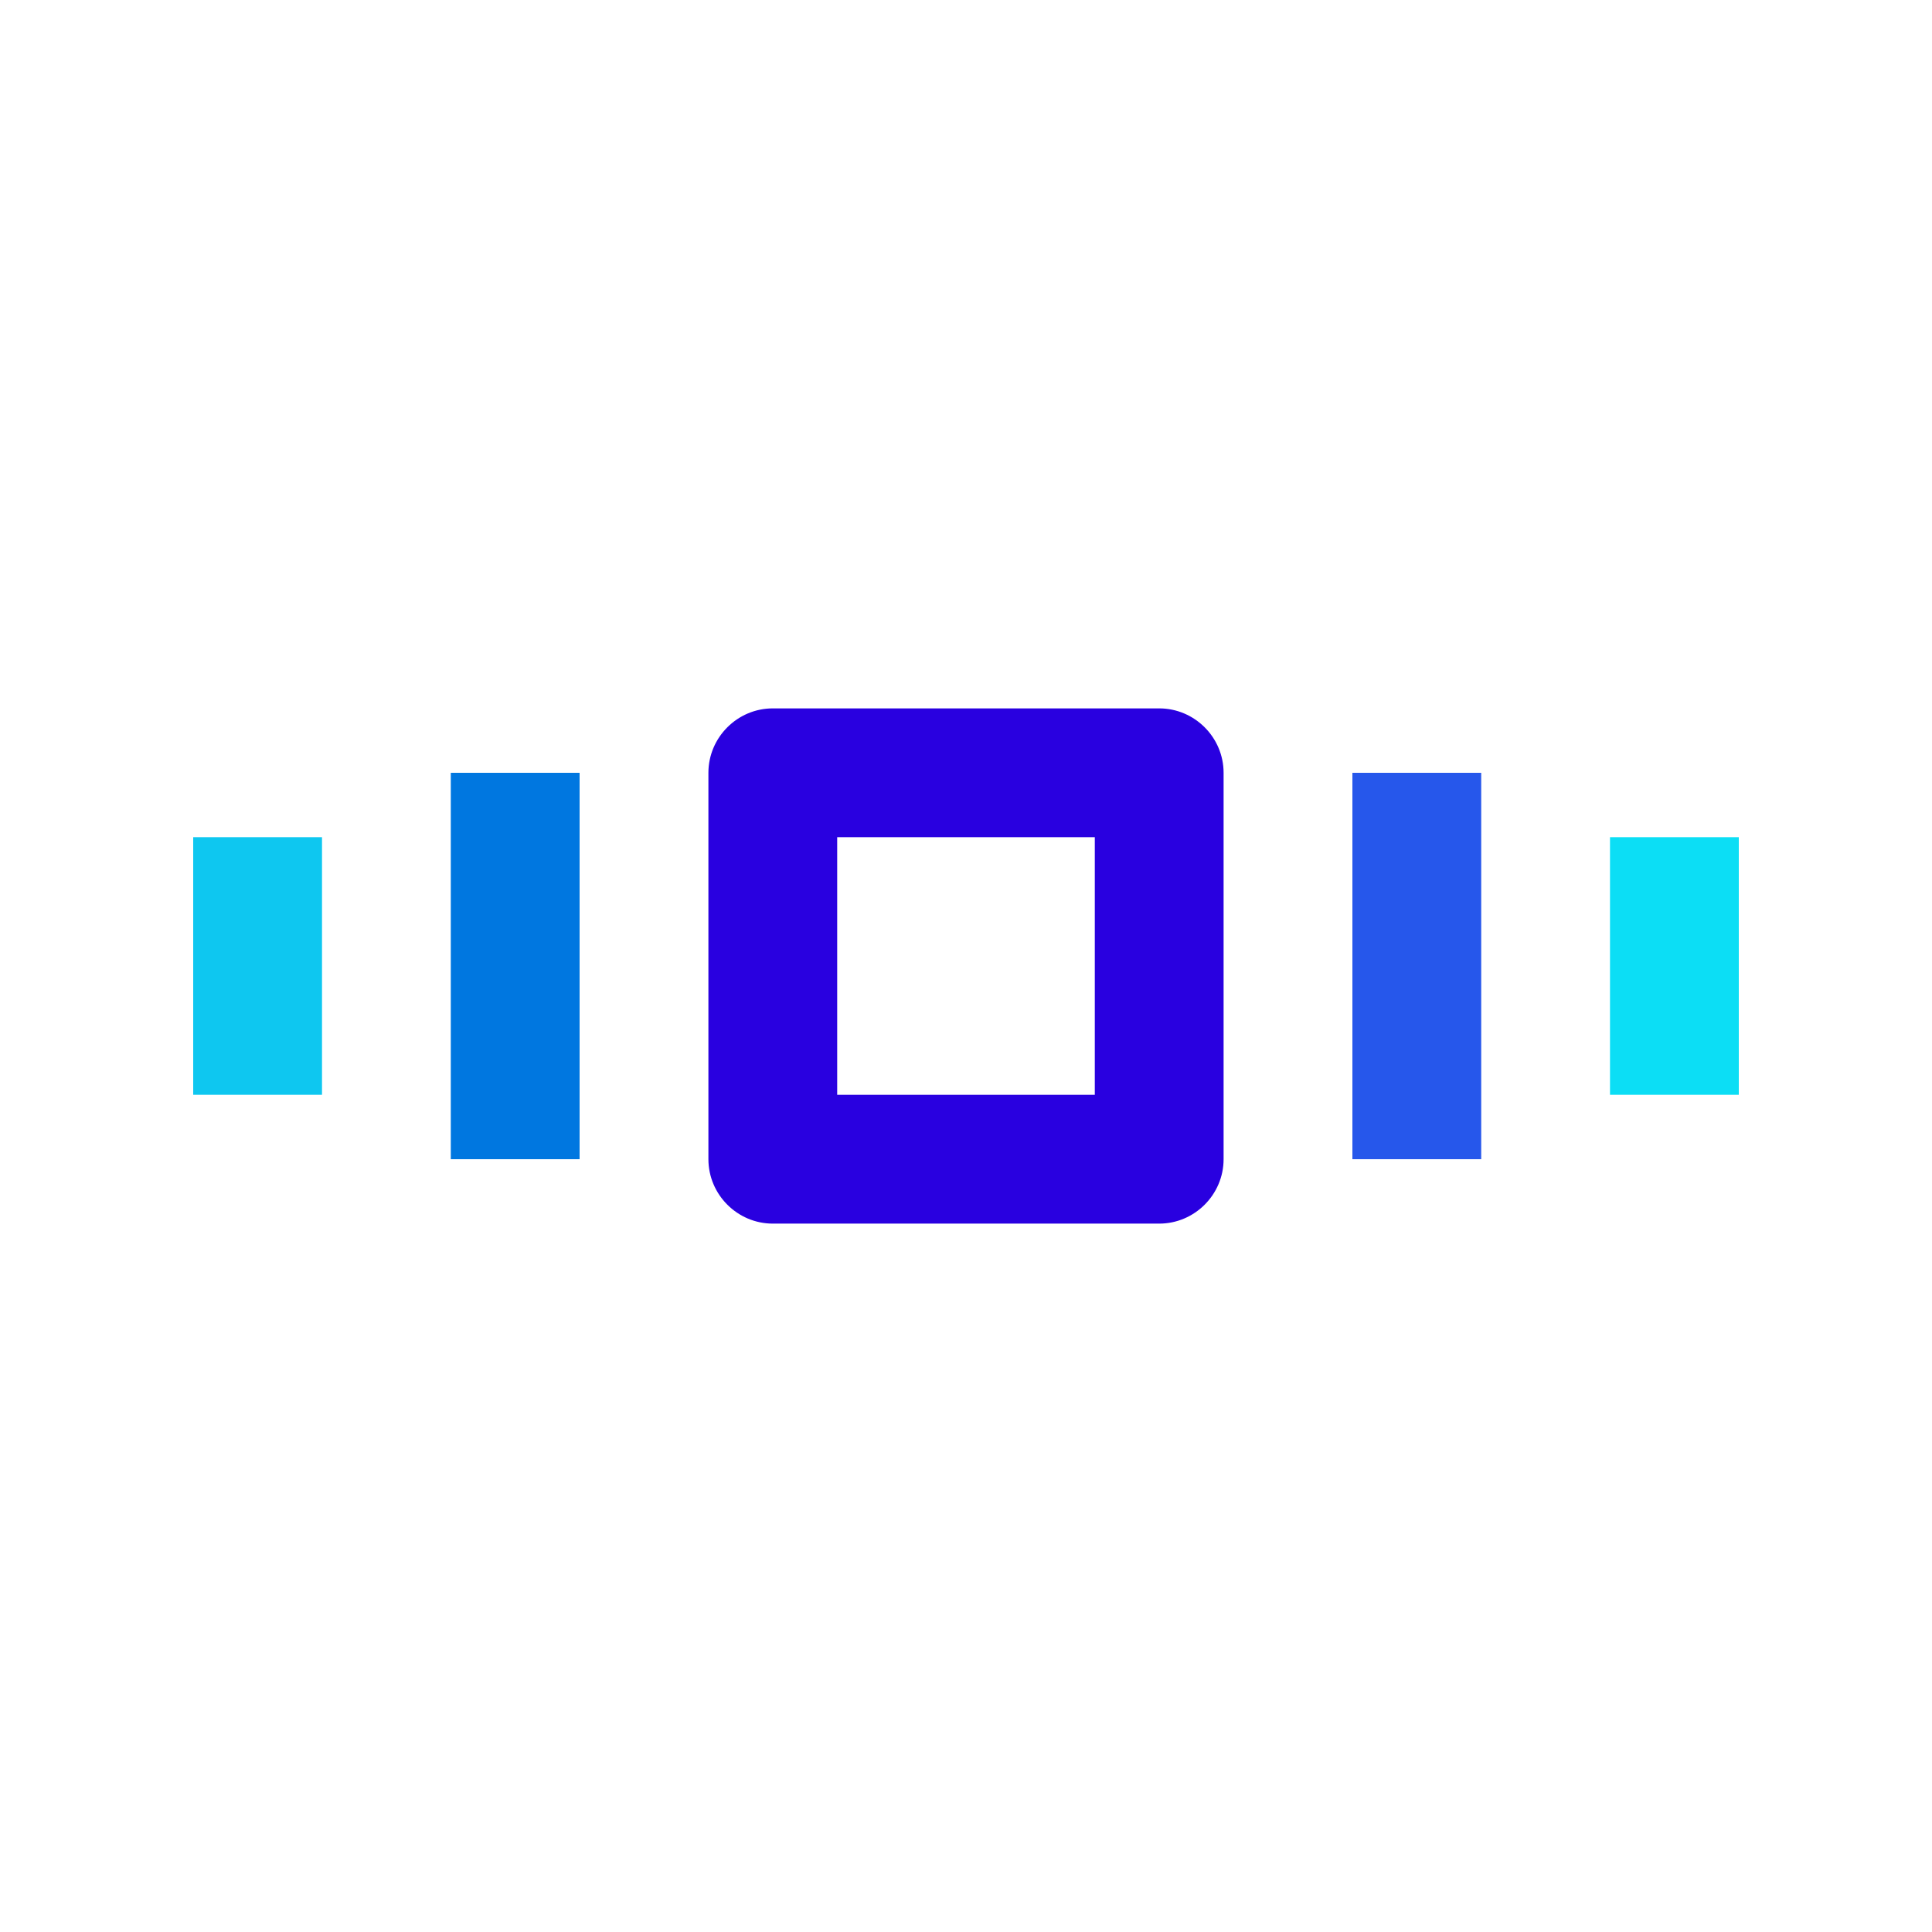 <svg version="1.0" id="Layer_1" xmlns="http://www.w3.org/2000/svg" xmlns:xlink="http://www.w3.org/1999/xlink" x="0px" y="0px" width="100px" height="100px" viewBox="0 0 100 100" enable-background="new 0 0 100 100" xml:space="preserve">
<path d="M60,36.666H40c-1.833,0-3.333,1.501-3.333,3.334v20c0,1.832,1.5,3.334,3.333,3.334h20c1.833,0,3.333-1.502,3.333-3.334V40
	C63.333,38.167,61.833,36.666,60,36.666z M56.667,56.666H43.333V43.333h13.334V56.666z" id="id_101" style="fill: rgb(41, 0, 224);"></path>
<rect x="70" y="40" width="6.667" height="20" id="id_102" style="fill: rgb(38, 87, 235);"></rect>
<rect x="83.333" y="43.333" width="6.667" height="13.333" id="id_103" style="fill: rgb(12, 222, 245);"></rect>
<rect x="23.333" y="40" width="6.667" height="20" id="id_104" style="fill: rgb(0, 119, 224);"></rect>
<rect x="10" y="43.333" width="6.667" height="13.333" id="id_105" style="fill: rgb(14, 199, 240);"></rect>
</svg>
